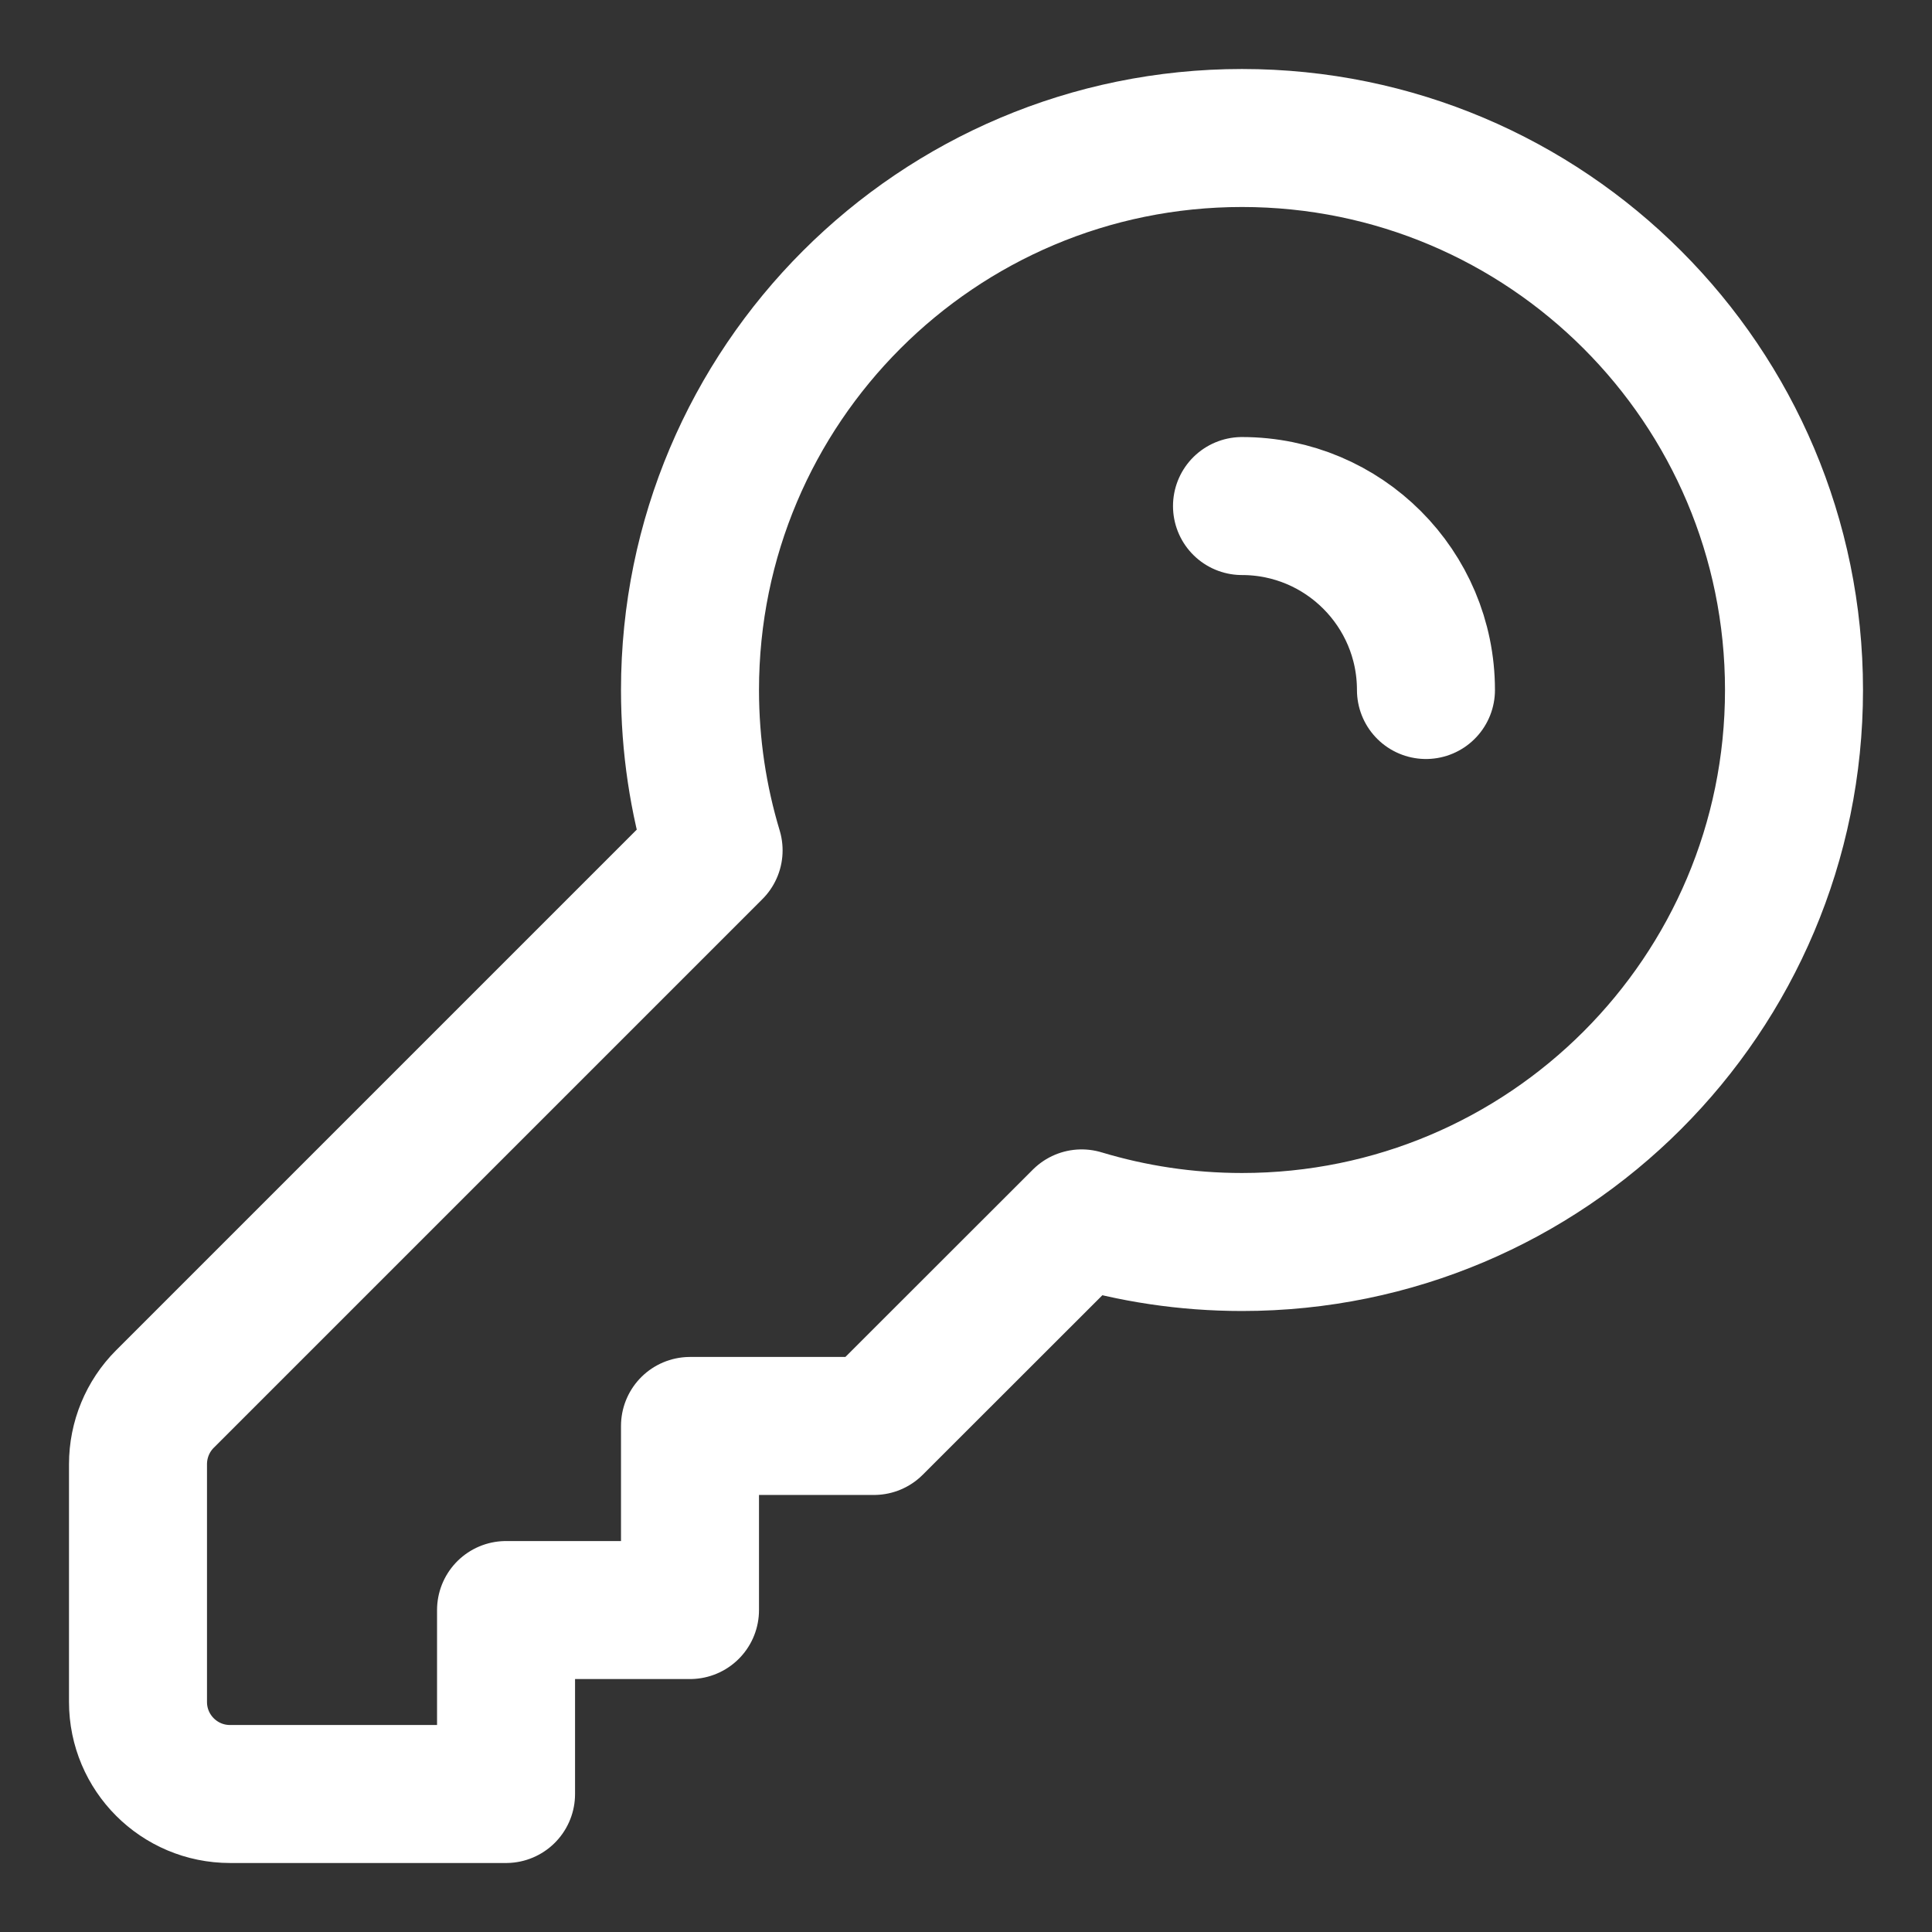 <svg width="14" height="14" viewBox="0 0 14 14" fill="none" xmlns="http://www.w3.org/2000/svg">
<rect x="0" y="0" width="14" height="14" fill="#333333" stroke="none"/>
<path d="M9 3.667C9.736 3.667 10.333 4.264 10.333 5M13 5C13 7.209 11.209 9 9 9C8.596 9 8.206 8.94 7.838 8.829L6.333 10.333H5V11.667H3.667V13H1.667C1.298 13 1 12.701 1 12.333V10.61C1 10.433 1.07 10.263 1.195 10.138L5.171 6.162C5.06 5.794 5 5.404 5 5C5 2.791 6.791 1 9 1C11.209 1 13 2.791 13 5Z" stroke="white" stroke-linecap="round" stroke-linejoin="round"/>
</svg>
